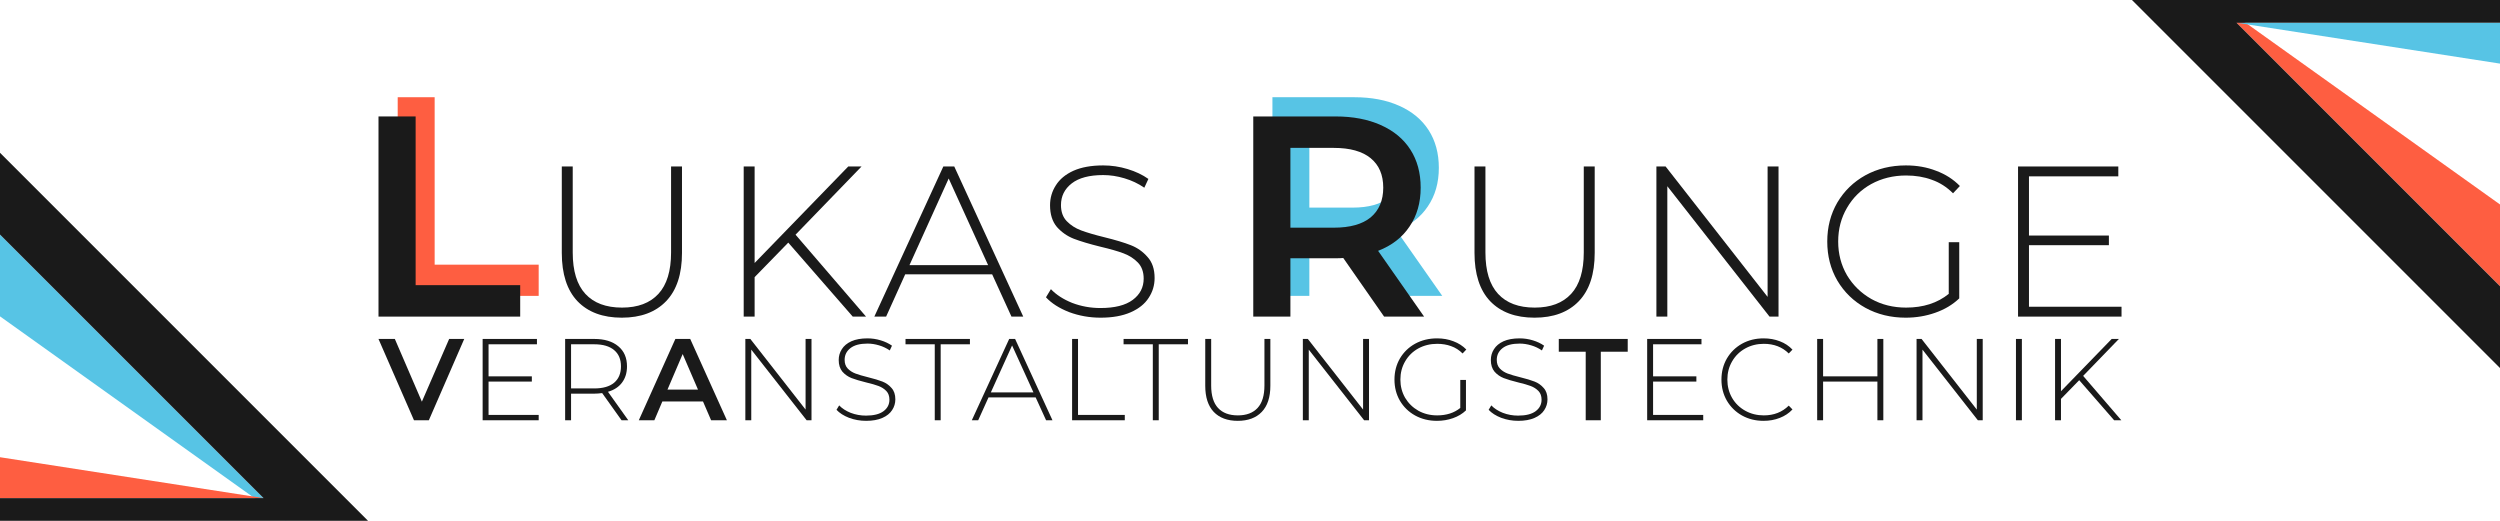 <svg width="720" height="150" viewBox="0 0 720 150" fill="none" xmlns="http://www.w3.org/2000/svg">
<g clip-path="url(#clip0_1248_5)">
<path d="M403.918 85.213L392.222 68.458C391.731 68.512 390.995 68.54 390.014 68.54H377.092V85.213H366.459V28H390.014C394.976 28 399.283 28.817 402.936 30.452C406.644 32.087 409.479 34.43 411.442 37.481C413.405 40.532 414.386 44.156 414.386 48.352C414.386 52.656 413.323 56.361 411.196 59.467C409.125 62.573 406.126 64.889 402.2 66.415L415.368 85.213H403.918ZM403.672 48.352C403.672 44.701 402.473 41.895 400.074 39.933C397.674 37.971 394.158 36.991 389.523 36.991H377.092V59.794H389.523C394.158 59.794 397.674 58.813 400.074 56.852C402.473 54.836 403.672 52.002 403.672 48.352Z" fill="#57C4E5"/>
<path d="M114.537 28H125.179V76.223H155.14V85.213H114.537V28Z" fill="#FE5E41"/>
<path d="M109.008 33.537H119.703V82.124H149.816V91.183H109.008V33.537Z" fill="#1A1A1A"/>
<path d="M179.075 91.492C173.604 91.492 169.346 89.906 166.302 86.736C163.299 83.565 161.798 78.933 161.798 72.839V47.948H164.945V72.715C164.945 78.027 166.158 82.001 168.585 84.636C171.012 87.271 174.53 88.589 179.137 88.589C183.703 88.589 187.2 87.271 189.627 84.636C192.054 82.001 193.268 78.027 193.268 72.715V47.948H196.414V72.839C196.414 78.933 194.892 83.565 191.848 86.736C188.804 89.906 184.546 91.492 179.075 91.492Z" fill="#1A1A1A"/>
<path d="M227.019 69.874L217.331 79.818V91.183H214.184V47.948H217.331V75.742L244.296 47.948H248.122L229.117 67.589L249.418 91.183H245.592L227.019 69.874Z" fill="#1A1A1A"/>
<path d="M285.747 79.015H260.695L255.203 91.183H251.809L271.679 47.948H274.826L294.695 91.183H291.301L285.747 79.015ZM284.575 76.359L273.221 51.407L261.929 76.359H284.575Z" fill="#1A1A1A"/>
<path d="M316.975 91.492C313.808 91.492 310.784 90.956 307.905 89.886C305.066 88.774 302.845 87.353 301.24 85.624L302.66 83.277C304.182 84.883 306.218 86.2 308.769 87.23C311.36 88.218 314.075 88.712 316.914 88.712C321.027 88.712 324.133 87.93 326.231 86.365C328.329 84.8 329.378 82.762 329.378 80.251C329.378 78.315 328.823 76.771 327.712 75.618C326.601 74.465 325.223 73.58 323.578 72.962C321.932 72.345 319.711 71.707 316.914 71.048C313.746 70.265 311.196 69.504 309.262 68.763C307.37 68.021 305.745 66.889 304.387 65.365C303.071 63.801 302.413 61.721 302.413 59.127C302.413 57.027 302.968 55.113 304.079 53.383C305.19 51.613 306.876 50.213 309.139 49.184C311.442 48.154 314.301 47.639 317.716 47.639C320.102 47.639 322.447 47.989 324.75 48.689C327.054 49.389 329.049 50.336 330.736 51.531L329.563 54.063C327.836 52.869 325.923 51.963 323.825 51.345C321.768 50.728 319.732 50.419 317.716 50.419C313.726 50.419 310.702 51.222 308.645 52.828C306.588 54.433 305.56 56.513 305.56 59.066C305.56 61.001 306.115 62.545 307.226 63.698C308.337 64.851 309.715 65.736 311.36 66.354C313.006 66.971 315.248 67.63 318.086 68.33C321.254 69.112 323.784 69.874 325.676 70.615C327.568 71.357 329.173 72.489 330.489 74.012C331.846 75.495 332.525 77.512 332.525 80.065C332.525 82.165 331.949 84.08 330.797 85.809C329.687 87.539 327.959 88.918 325.614 89.947C323.269 90.977 320.39 91.492 316.975 91.492Z" fill="#1A1A1A"/>
<path d="M398.622 91.183L386.857 74.301C386.363 74.356 385.623 74.383 384.636 74.383H371.636V91.183H360.941V33.537H384.636C389.627 33.537 393.96 34.36 397.635 36.007C401.365 37.654 404.217 40.015 406.191 43.09C408.166 46.164 409.153 49.815 409.153 54.042C409.153 58.379 408.084 62.113 405.945 65.242C403.86 68.371 400.844 70.705 396.894 72.242L410.141 91.183H398.622ZM398.375 54.042C398.375 50.364 397.169 47.536 394.755 45.56C392.342 43.584 388.804 42.595 384.142 42.595H371.636V65.571H384.142C388.804 65.571 392.342 64.583 394.755 62.607C397.169 60.575 398.375 57.721 398.375 54.042Z" fill="#1A1A1A"/>
<path d="M441.935 91.492C436.464 91.492 432.206 89.906 429.162 86.736C426.159 83.565 424.657 78.933 424.657 72.839V47.948H427.804V72.715C427.804 78.027 429.018 82.001 431.445 84.636C433.872 87.271 437.389 88.589 441.997 88.589C446.563 88.589 450.06 87.271 452.487 84.636C454.914 82.001 456.127 78.027 456.127 72.715V47.948H459.274V72.839C459.274 78.933 457.752 83.565 454.708 86.736C451.664 89.906 447.406 91.492 441.935 91.492Z" fill="#1A1A1A"/>
<path d="M512.216 47.948V91.183H509.624L480.191 53.63V91.183H477.044V47.948H479.697L509.069 85.5V47.948H512.216Z" fill="#1A1A1A"/>
<path d="M561.238 69.751H564.262V85.933C562.369 87.745 560.066 89.124 557.351 90.071C554.677 91.018 551.838 91.492 548.835 91.492C544.557 91.492 540.69 90.544 537.235 88.65C533.82 86.756 531.126 84.142 529.151 80.806C527.218 77.471 526.251 73.724 526.251 69.565C526.251 65.407 527.218 61.66 529.151 58.325C531.126 54.989 533.82 52.375 537.235 50.48C540.69 48.586 544.578 47.639 548.897 47.639C552.065 47.639 554.965 48.154 557.598 49.184C560.271 50.172 562.555 51.633 564.447 53.569L562.472 55.669C560.662 53.857 558.626 52.56 556.363 51.778C554.142 50.954 551.674 50.542 548.959 50.542C545.256 50.542 541.904 51.366 538.901 53.013C535.939 54.66 533.615 56.945 531.928 59.869C530.241 62.751 529.398 65.983 529.398 69.565C529.398 73.106 530.241 76.339 531.928 79.262C533.656 82.145 536.001 84.43 538.962 86.118C541.924 87.765 545.256 88.589 548.959 88.589C553.895 88.589 557.988 87.271 561.238 84.636V69.751Z" fill="#1A1A1A"/>
<path d="M611 88.341V91.183H581.196V47.948H610.074V50.789H584.343V67.836H607.359V70.615H584.343V88.341H611Z" fill="#1A1A1A"/>
<path d="M133.7 97.616L123.506 121.035H119.228L109 97.616H113.713L121.501 115.682L129.355 97.616H133.7Z" fill="#1A1A1A"/>
<path d="M155.142 119.496V121.035H138.998V97.616H154.641V99.155H140.703V108.389H153.17V109.894H140.703V119.496H155.142Z" fill="#1A1A1A"/>
<path d="M179.005 121.035L173.423 113.206C172.599 113.318 171.841 113.374 171.15 113.374H164.466V121.035H162.761V97.616H171.15C174.092 97.616 176.398 98.319 178.069 99.724C179.74 101.107 180.576 103.036 180.576 105.512C180.576 107.363 180.097 108.924 179.139 110.195C178.203 111.444 176.855 112.325 175.094 112.838L180.944 121.035H179.005ZM171.15 111.868C173.646 111.868 175.551 111.322 176.866 110.229C178.181 109.114 178.838 107.541 178.838 105.512C178.838 103.482 178.181 101.921 176.866 100.828C175.551 99.713 173.646 99.155 171.15 99.155H164.466V111.868H171.15Z" fill="#1A1A1A"/>
<path d="M202.46 115.615H190.761L188.455 121.035H183.976L194.505 97.616H198.783L209.345 121.035H204.799L202.46 115.615ZM201.022 112.203L196.61 101.965L192.232 112.203H201.022Z" fill="#1A1A1A"/>
<path d="M233.712 97.616V121.035H232.308L216.365 100.694V121.035H214.66V97.616H216.097L232.007 117.957V97.616H233.712Z" fill="#1A1A1A"/>
<path d="M249.436 121.202C247.72 121.202 246.083 120.912 244.523 120.332C242.985 119.73 241.782 118.961 240.913 118.024L241.682 116.753C242.506 117.622 243.609 118.336 244.991 118.894C246.395 119.429 247.865 119.697 249.403 119.697C251.631 119.697 253.313 119.273 254.45 118.425C255.586 117.578 256.154 116.474 256.154 115.113C256.154 114.065 255.853 113.229 255.252 112.604C254.65 111.98 253.904 111.5 253.012 111.166C252.121 110.831 250.918 110.485 249.403 110.129C247.687 109.705 246.305 109.292 245.258 108.891C244.233 108.489 243.353 107.876 242.618 107.051C241.905 106.203 241.548 105.077 241.548 103.672C241.548 102.534 241.849 101.497 242.45 100.56C243.052 99.601 243.966 98.843 245.191 98.285C246.439 97.728 247.988 97.449 249.837 97.449C251.13 97.449 252.4 97.639 253.648 98.018C254.895 98.397 255.976 98.91 256.89 99.557L256.255 100.928C255.319 100.282 254.283 99.791 253.146 99.456C252.032 99.122 250.929 98.954 249.837 98.954C247.676 98.954 246.038 99.389 244.924 100.259C243.81 101.129 243.253 102.255 243.253 103.638C243.253 104.686 243.553 105.523 244.155 106.147C244.757 106.772 245.503 107.251 246.395 107.586C247.286 107.92 248.5 108.277 250.038 108.656C251.753 109.08 253.124 109.493 254.149 109.894C255.174 110.296 256.043 110.909 256.756 111.734C257.491 112.537 257.859 113.63 257.859 115.013C257.859 116.15 257.547 117.188 256.923 118.124C256.321 119.061 255.386 119.808 254.115 120.366C252.845 120.923 251.286 121.202 249.436 121.202Z" fill="#1A1A1A"/>
<path d="M269.21 99.155H260.787V97.616H279.337V99.155H270.915V121.035H269.21V99.155Z" fill="#1A1A1A"/>
<path d="M298.266 114.444H284.696L281.721 121.035H279.883L290.645 97.616H292.35L303.113 121.035H301.274L298.266 114.444ZM297.631 113.006L291.481 99.49L285.364 113.006H297.631Z" fill="#1A1A1A"/>
<path d="M308.764 97.616H310.468V119.496H323.938V121.035H308.764V97.616Z" fill="#1A1A1A"/>
<path d="M332.011 99.155H323.588V97.616H342.139V99.155H333.716V121.035H332.011V99.155Z" fill="#1A1A1A"/>
<path d="M356.471 121.202C353.507 121.202 351.201 120.344 349.552 118.626C347.926 116.909 347.112 114.4 347.112 111.099V97.616H348.817V111.032C348.817 113.909 349.474 116.061 350.789 117.489C352.104 118.916 354.009 119.63 356.504 119.63C358.978 119.63 360.872 118.916 362.186 117.489C363.501 116.061 364.158 113.909 364.158 111.032V97.616H365.863V111.099C365.863 114.4 365.039 116.909 363.39 118.626C361.741 120.344 359.435 121.202 356.471 121.202Z" fill="#1A1A1A"/>
<path d="M394.272 97.616V121.035H392.869L376.925 100.694V121.035H375.221V97.616H376.658L392.568 117.957V97.616H394.272Z" fill="#1A1A1A"/>
<path d="M420.559 109.426H422.197V118.191C421.172 119.173 419.924 119.92 418.453 120.433C417.005 120.946 415.467 121.202 413.841 121.202C411.523 121.202 409.429 120.689 407.557 119.663C405.707 118.637 404.248 117.221 403.178 115.414C402.131 113.608 401.607 111.578 401.607 109.326C401.607 107.073 402.131 105.043 403.178 103.237C404.248 101.43 405.707 100.014 407.557 98.988C409.429 97.962 411.534 97.449 413.874 97.449C415.59 97.449 417.161 97.728 418.587 98.285C420.035 98.821 421.272 99.612 422.297 100.661L421.227 101.798C420.247 100.817 419.144 100.114 417.918 99.691C416.715 99.244 415.378 99.021 413.907 99.021C411.902 99.021 410.086 99.468 408.459 100.36C406.855 101.252 405.596 102.49 404.682 104.073C403.769 105.634 403.312 107.385 403.312 109.326C403.312 111.244 403.769 112.995 404.682 114.578C405.618 116.139 406.888 117.377 408.493 118.292C410.097 119.184 411.902 119.63 413.907 119.63C416.581 119.63 418.798 118.916 420.559 117.489V109.426Z" fill="#1A1A1A"/>
<path d="M437.252 121.202C435.536 121.202 433.898 120.912 432.339 120.332C430.801 119.73 429.598 118.961 428.729 118.024L429.498 116.753C430.322 117.622 431.425 118.336 432.807 118.894C434.21 119.429 435.681 119.697 437.218 119.697C439.447 119.697 441.129 119.273 442.265 118.425C443.402 117.578 443.97 116.474 443.97 115.113C443.97 114.065 443.669 113.229 443.068 112.604C442.466 111.98 441.72 111.5 440.828 111.166C439.937 110.831 438.734 110.485 437.218 110.129C435.503 109.705 434.121 109.292 433.074 108.891C432.049 108.489 431.169 107.876 430.433 107.051C429.72 106.203 429.364 105.077 429.364 103.672C429.364 102.534 429.665 101.497 430.266 100.56C430.868 99.601 431.782 98.843 433.007 98.285C434.255 97.728 435.804 97.449 437.653 97.449C438.945 97.449 440.216 97.639 441.463 98.018C442.711 98.397 443.792 98.91 444.705 99.557L444.07 100.928C443.135 100.282 442.098 99.791 440.962 99.456C439.848 99.122 438.745 98.954 437.653 98.954C435.492 98.954 433.854 99.389 432.74 100.259C431.626 101.129 431.068 102.255 431.068 103.638C431.068 104.686 431.369 105.523 431.971 106.147C432.573 106.772 433.319 107.251 434.21 107.586C435.102 107.92 436.316 108.277 437.854 108.656C439.569 109.08 440.94 109.493 441.965 109.894C442.99 110.296 443.859 110.909 444.572 111.734C445.307 112.537 445.675 113.63 445.675 115.013C445.675 116.15 445.363 117.188 444.739 118.124C444.137 119.061 443.201 119.808 441.931 120.366C440.661 120.923 439.101 121.202 437.252 121.202Z" fill="#1A1A1A"/>
<path d="M456.684 101.296H448.929V97.616H468.783V101.296H461.029V121.035H456.684V101.296Z" fill="#1A1A1A"/>
<path d="M490.528 119.496V121.035H474.384V97.616H490.026V99.155H476.088V108.389H488.556V109.894H476.088V119.496H490.528Z" fill="#1A1A1A"/>
<path d="M507.909 121.202C505.614 121.202 503.542 120.689 501.692 119.663C499.865 118.637 498.417 117.221 497.347 115.414C496.3 113.608 495.776 111.578 495.776 109.326C495.776 107.073 496.3 105.043 497.347 103.237C498.417 101.43 499.865 100.014 501.692 98.988C503.542 97.962 505.614 97.449 507.909 97.449C509.603 97.449 511.163 97.728 512.589 98.285C514.015 98.821 515.229 99.624 516.232 100.694L515.162 101.798C513.291 99.947 510.895 99.021 507.976 99.021C506.015 99.021 504.233 99.468 502.628 100.36C501.024 101.252 499.765 102.49 498.851 104.073C497.938 105.634 497.481 107.385 497.481 109.326C497.481 111.266 497.938 113.028 498.851 114.612C499.765 116.173 501.024 117.399 502.628 118.292C504.233 119.184 506.015 119.63 507.976 119.63C510.873 119.63 513.268 118.693 515.162 116.82L516.232 117.924C515.229 118.994 514.004 119.808 512.555 120.366C511.129 120.923 509.58 121.202 507.909 121.202Z" fill="#1A1A1A"/>
<path d="M542.397 97.616V121.035H540.692V109.894H525.05V121.035H523.345V97.616H525.05V108.389H540.692V97.616H542.397Z" fill="#1A1A1A"/>
<path d="M571.023 97.616V121.035H569.619L553.676 100.694V121.035H551.971V97.616H553.408L569.318 117.957V97.616H571.023Z" fill="#1A1A1A"/>
<path d="M580.597 97.616H582.302V121.035H580.597V97.616Z" fill="#1A1A1A"/>
<path d="M598.811 109.493L593.563 114.879V121.035H591.858V97.616H593.563V112.671L608.169 97.616H610.242L599.947 108.255L610.943 121.035H608.871L598.811 109.493Z" fill="#1A1A1A"/>
<path d="M-0 67.555L-82.445 149.999L-0 91.111L82.444 149.999L-0 67.555Z" fill="#57C4E5"/>
<path d="M0.001 143.456H-75.901L0.001 131.679L75.902 143.456H0.001Z" fill="#FE5E41"/>
<path fill-rule="evenodd" clip-rule="evenodd" d="M7.62939e-06 44L106 150L7.62939e-06 256L-106 150L7.62939e-06 44ZM-75.901 143.457L0.001 67.555L75.902 143.457H-75.901ZM-75.901 156.543L0.001 232.444L75.902 156.543H-75.901Z" fill="#1A1A1A"/>
<path d="M720 82.445L637.556 0.001L720 58.889L802.445 0.001L720 82.445Z" fill="#FE5E41"/>
<path d="M720 18.321L644.099 6.543H720H795.902L720 18.321Z" fill="#57C4E5"/>
<path fill-rule="evenodd" clip-rule="evenodd" d="M720 -106L826 7.62939e-06L720 106L614 7.62939e-06L720 -106ZM644.099 -6.543L720 -82.445L795.902 -6.543H644.099ZM644.099 6.543L720 82.444L795.902 6.543H644.099Z" fill="#1A1A1A"/>
</g>
<defs>
<clipPath id="clip0_1248_5">
<rect width="720" height="150" fill="white"/>
</clipPath>
</defs>
</svg>
